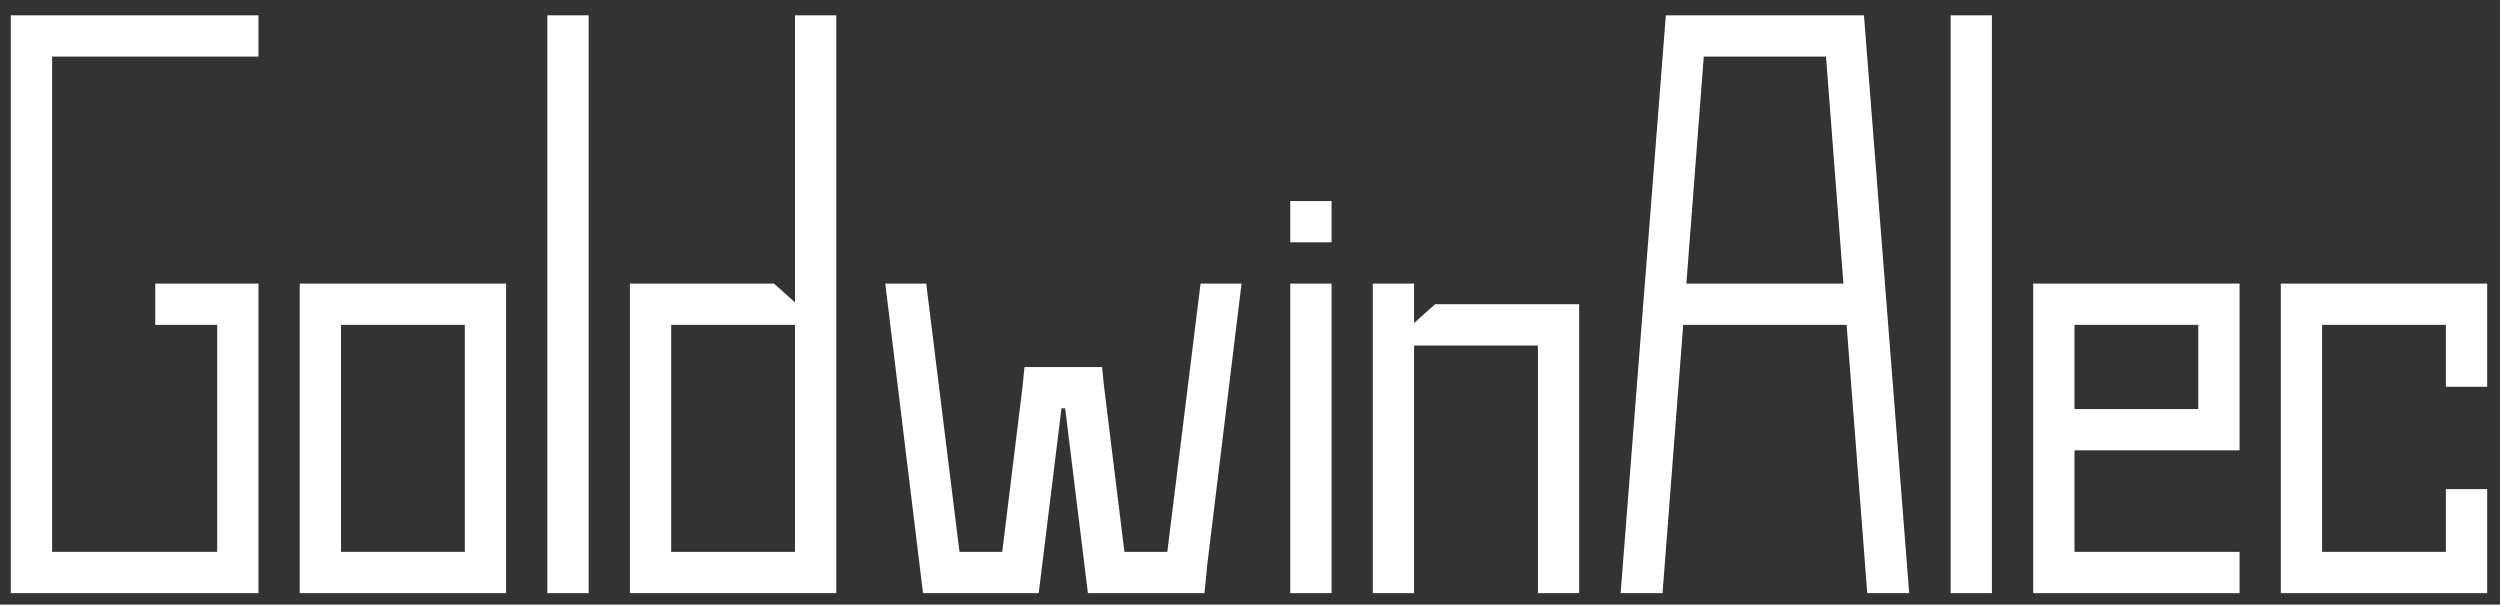 <svg width="153" height="37" viewBox="0 0 153 37" fill="none" xmlns="http://www.w3.org/2000/svg">
<rect x="0" y="0" width="153" height="37" fill="#333333" stroke="none"/>
<path d="M152.215 17.356V23.67H149.689V19.882H142.112V33.774H149.689V29.935H152.215V36.3H139.586V17.356H152.215Z" fill="white"/>
<path d="M124.432 17.356V36.3H137.061V33.774H126.958V27.56H137.061V17.356H124.432ZM134.535 25.034H126.958V19.882H134.535V25.034Z" fill="white"/>
<path d="M121.905 0.938H119.379V36.3H121.905V0.938Z" fill="white"/>
<path d="M96.645 18.619V36.3H94.119V21.145H86.541V36.3H84.016V17.356H86.541V19.755L86.55 19.762L87.808 18.635L87.827 18.619H96.645Z" fill="white"/>
<path d="M81.491 17.356H78.965V36.3H81.491V17.356Z" fill="white"/>
<path d="M81.491 12.304H78.965V14.83H81.491V12.304Z" fill="white"/>
<path d="M48.654 0.938V18.492L48.646 18.5L47.387 17.372L47.369 17.356H38.551V36.3H51.18V0.938H48.654ZM48.654 33.774H41.077V19.882H48.654V33.774Z" fill="white"/>
<path d="M36.024 0.938H33.498V36.3H36.024V0.938Z" fill="white"/>
<path d="M18.344 17.356V36.3H30.973V17.356H18.344ZM28.447 33.774H20.87V19.882H28.447V33.774Z" fill="white"/>
<path d="M3.188 3.463V33.774H13.292V19.882H9.503V17.356H15.818V36.3H0.662V0.938H15.818V3.463H3.188Z" fill="white"/>
<path d="M71.439 33.774H68.814L67.56 23.59H67.56L67.447 22.466H62.699L62.57 23.748L61.336 33.774H58.721L56.685 17.356H54.178L56.485 36.269L56.487 36.282L56.488 36.3H63.557V36.298L63.57 36.3L64.962 24.991H65.188L66.581 36.305L66.639 36.298V36.3H73.712L73.893 34.487L75.982 17.356H73.475L71.439 33.774Z" fill="white"/>
<path d="M114.074 0.938H101.95L99.182 36.3H101.747L103.012 19.882H113.011L114.276 36.3H116.842L114.074 0.938ZM103.206 17.356L104.271 3.463H111.752L112.817 17.356H103.206Z" fill="white"/>
</svg>